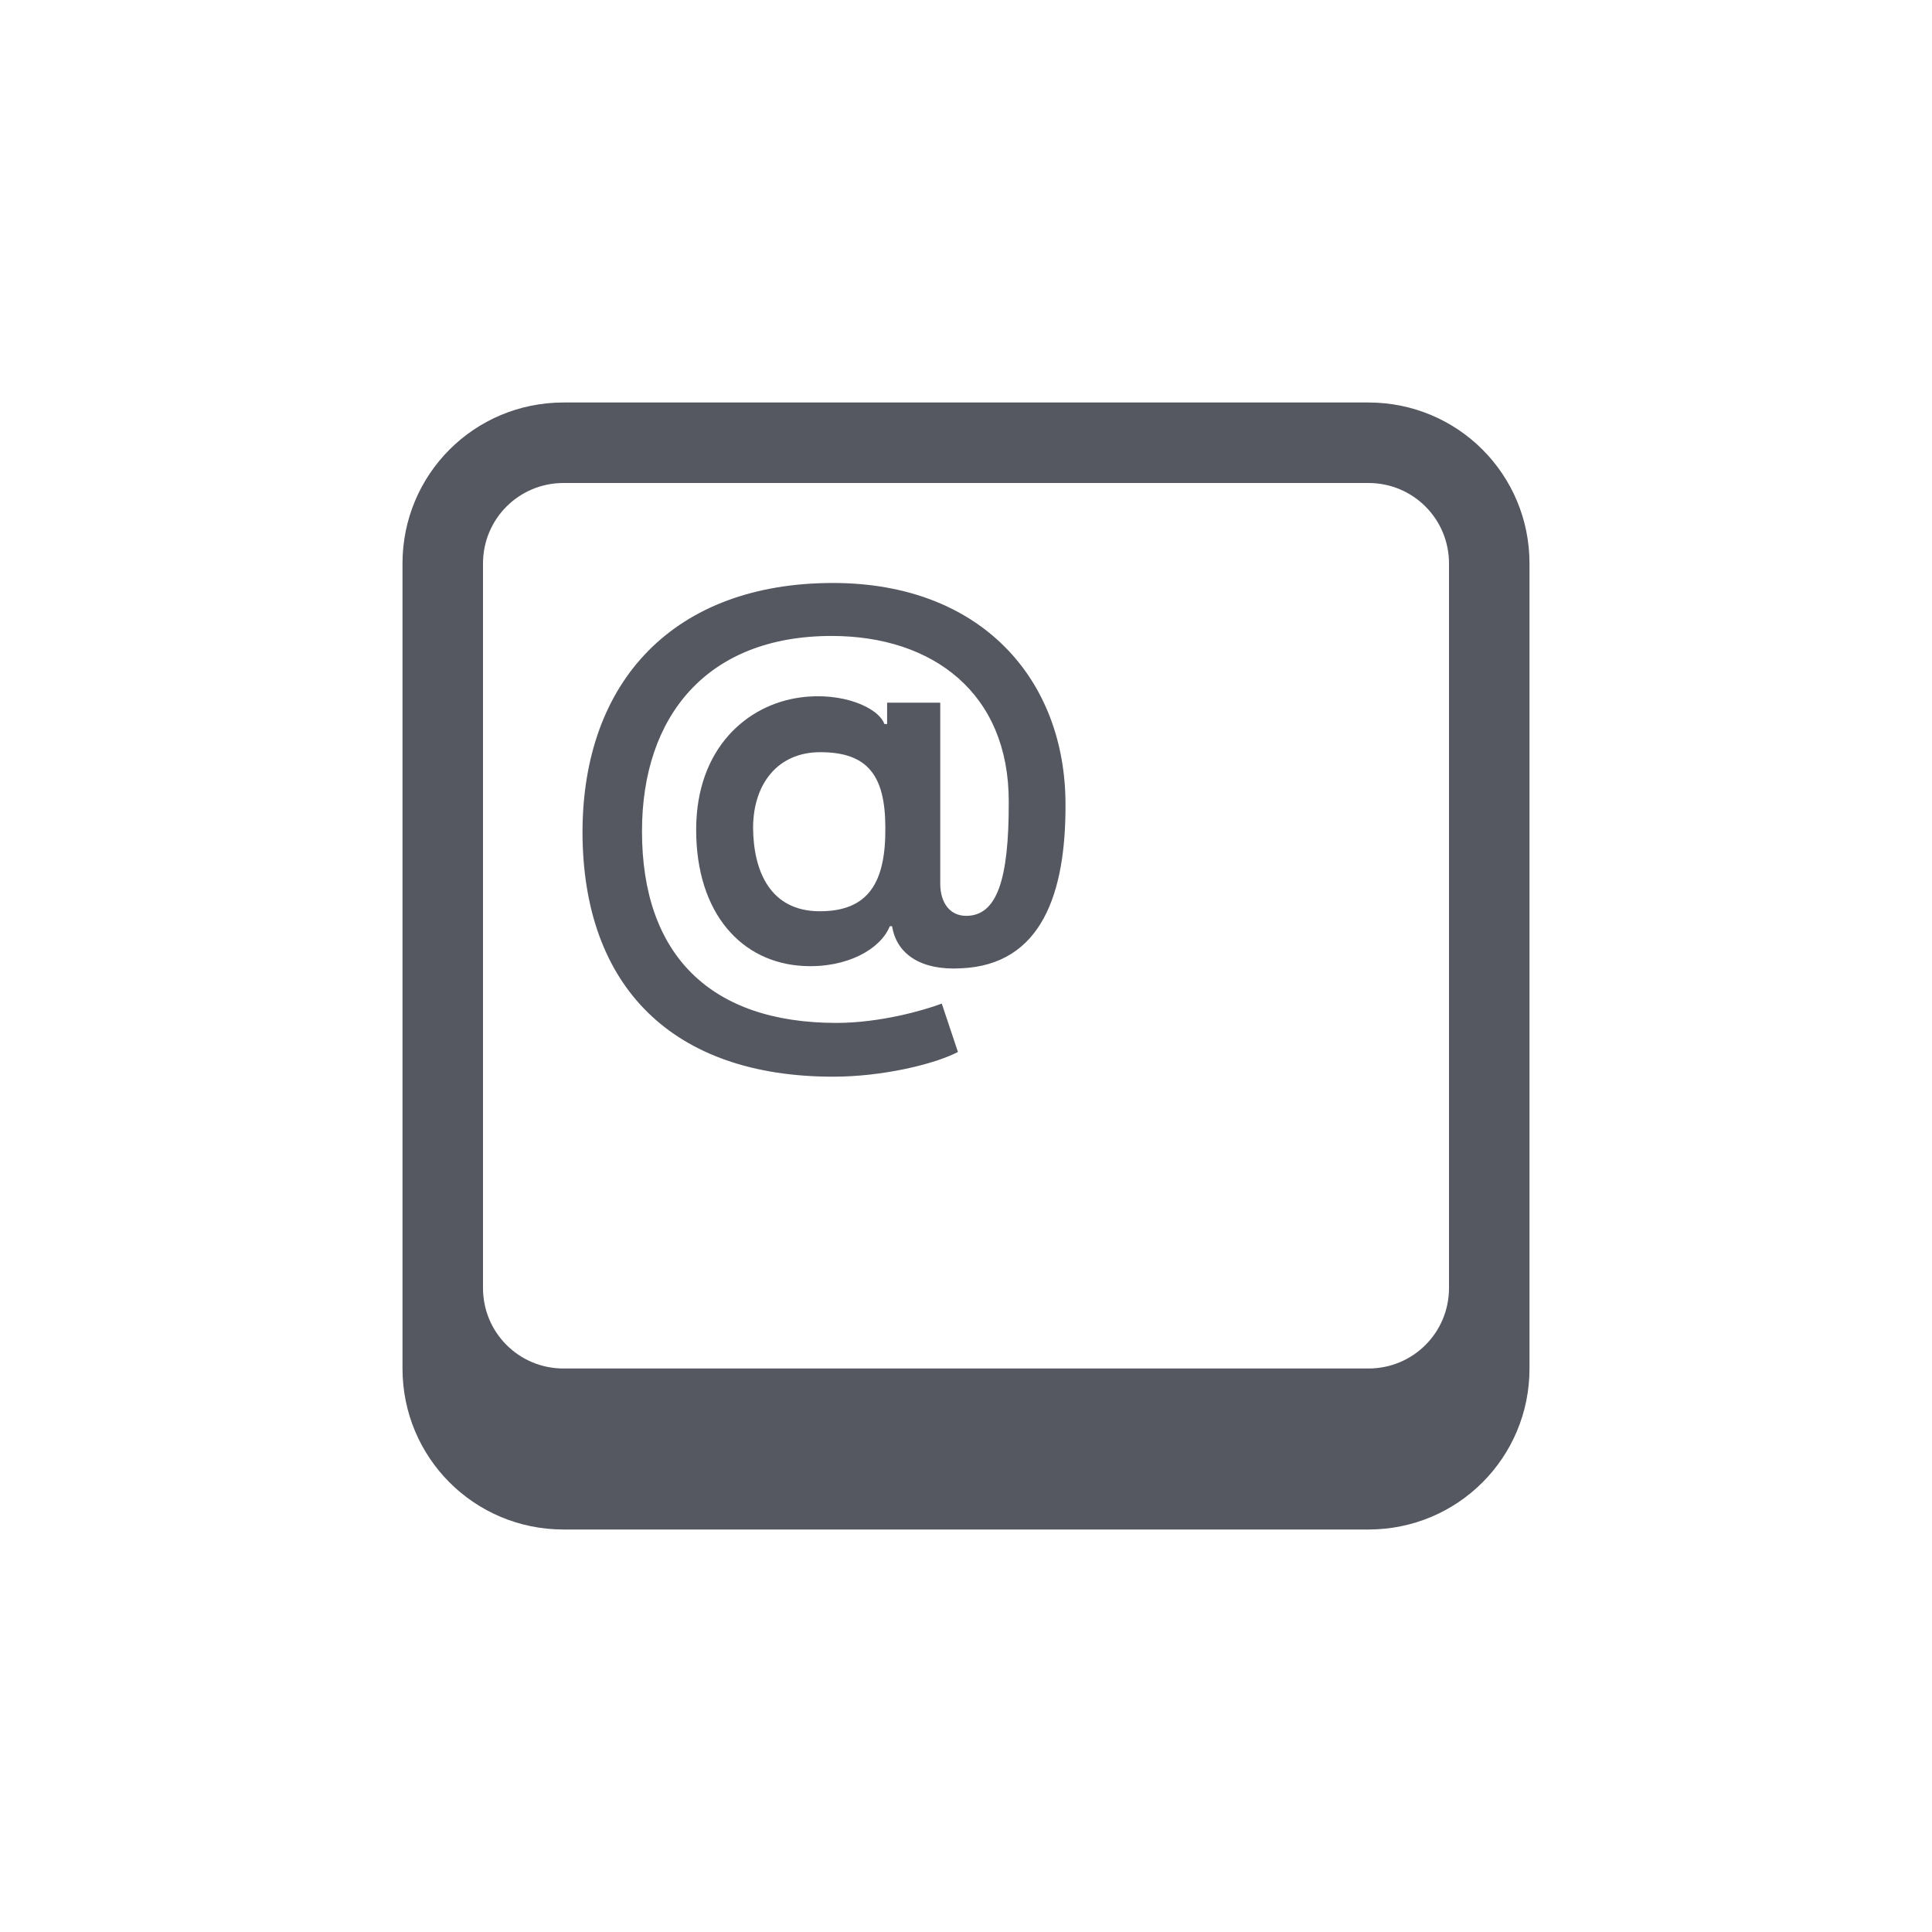 <?xml version="1.0" encoding="UTF-8" standalone="no"?>
<svg
   height="24"
   width="24"
   version="1.1"
   id="svg6"
   xmlns="http://www.w3.org/2000/svg"
   xmlns:svg="http://www.w3.org/2000/svg"
   xmlns:rdf="http://www.w3.org/1999/02/22-rdf-syntax-ns#"
   xmlns:cc="http://creativecommons.org/ns#"
   xmlns:dc="http://purl.org/dc/elements/1.1/">
  <defs
     id="defs10" />
  <path
     id="path2-3"
     style="fill:#555761;fill-opacity:1;marker:none"
     d="M 7 5 C 5.892 5 5 5.892 5 7 L 5 17 C 5 18.108 5.892 19 7 19 L 17 19 C 18.108 19 19 18.108 19 17 L 19 7 C 19 5.892 18.108 5 17 5 L 7 5 z M 7 6 L 17 6 C 17.554 6 18 6.446 18 7 L 18 16 C 18 16.554 17.554 17 17 17 L 7 17 C 6.446 17 6 16.554 6 16 L 6 7 C 6 6.446 6.446 6 7 6 z M 10.348 7.242 C 8.383 7.242 7.239 8.451 7.236 10.336 C 7.239 12.265 8.363 13.375 10.35 13.375 C 10.958 13.375 11.604 13.222 11.9 13.068 L 11.699 12.467 C 11.474 12.552 10.93 12.707 10.391 12.707 C 8.823 12.707 7.975 11.86 7.975 10.326 C 7.975 8.896 8.784 7.9 10.33 7.9 C 11.592 7.9 12.534 8.614 12.531 9.959 C 12.534 10.937 12.381 11.377 12.002 11.377 C 11.801 11.377 11.682 11.217 11.68 10.982 L 11.68 8.729 L 11.02 8.729 L 11.02 8.994 L 10.986 8.994 C 10.911 8.786 10.457 8.593 9.943 8.664 C 9.283 8.752 8.648 9.293 8.648 10.307 C 8.648 11.351 9.217 11.964 9.988 12 C 10.526 12.026 10.941 11.788 11.053 11.506 L 11.082 11.506 C 11.139 11.861 11.451 12.055 11.93 12.029 C 12.948 11.991 13.239 11.082 13.236 10 C 13.239 8.445 12.192 7.242 10.348 7.242 z M 10.189 9.344 C 10.779 9.344 10.996 9.633 10.998 10.277 C 11.005 10.969 10.783 11.32 10.184 11.32 C 9.566 11.32 9.358 10.819 9.355 10.279 C 9.358 9.74 9.659 9.344 10.189 9.344 z " />
</svg>
